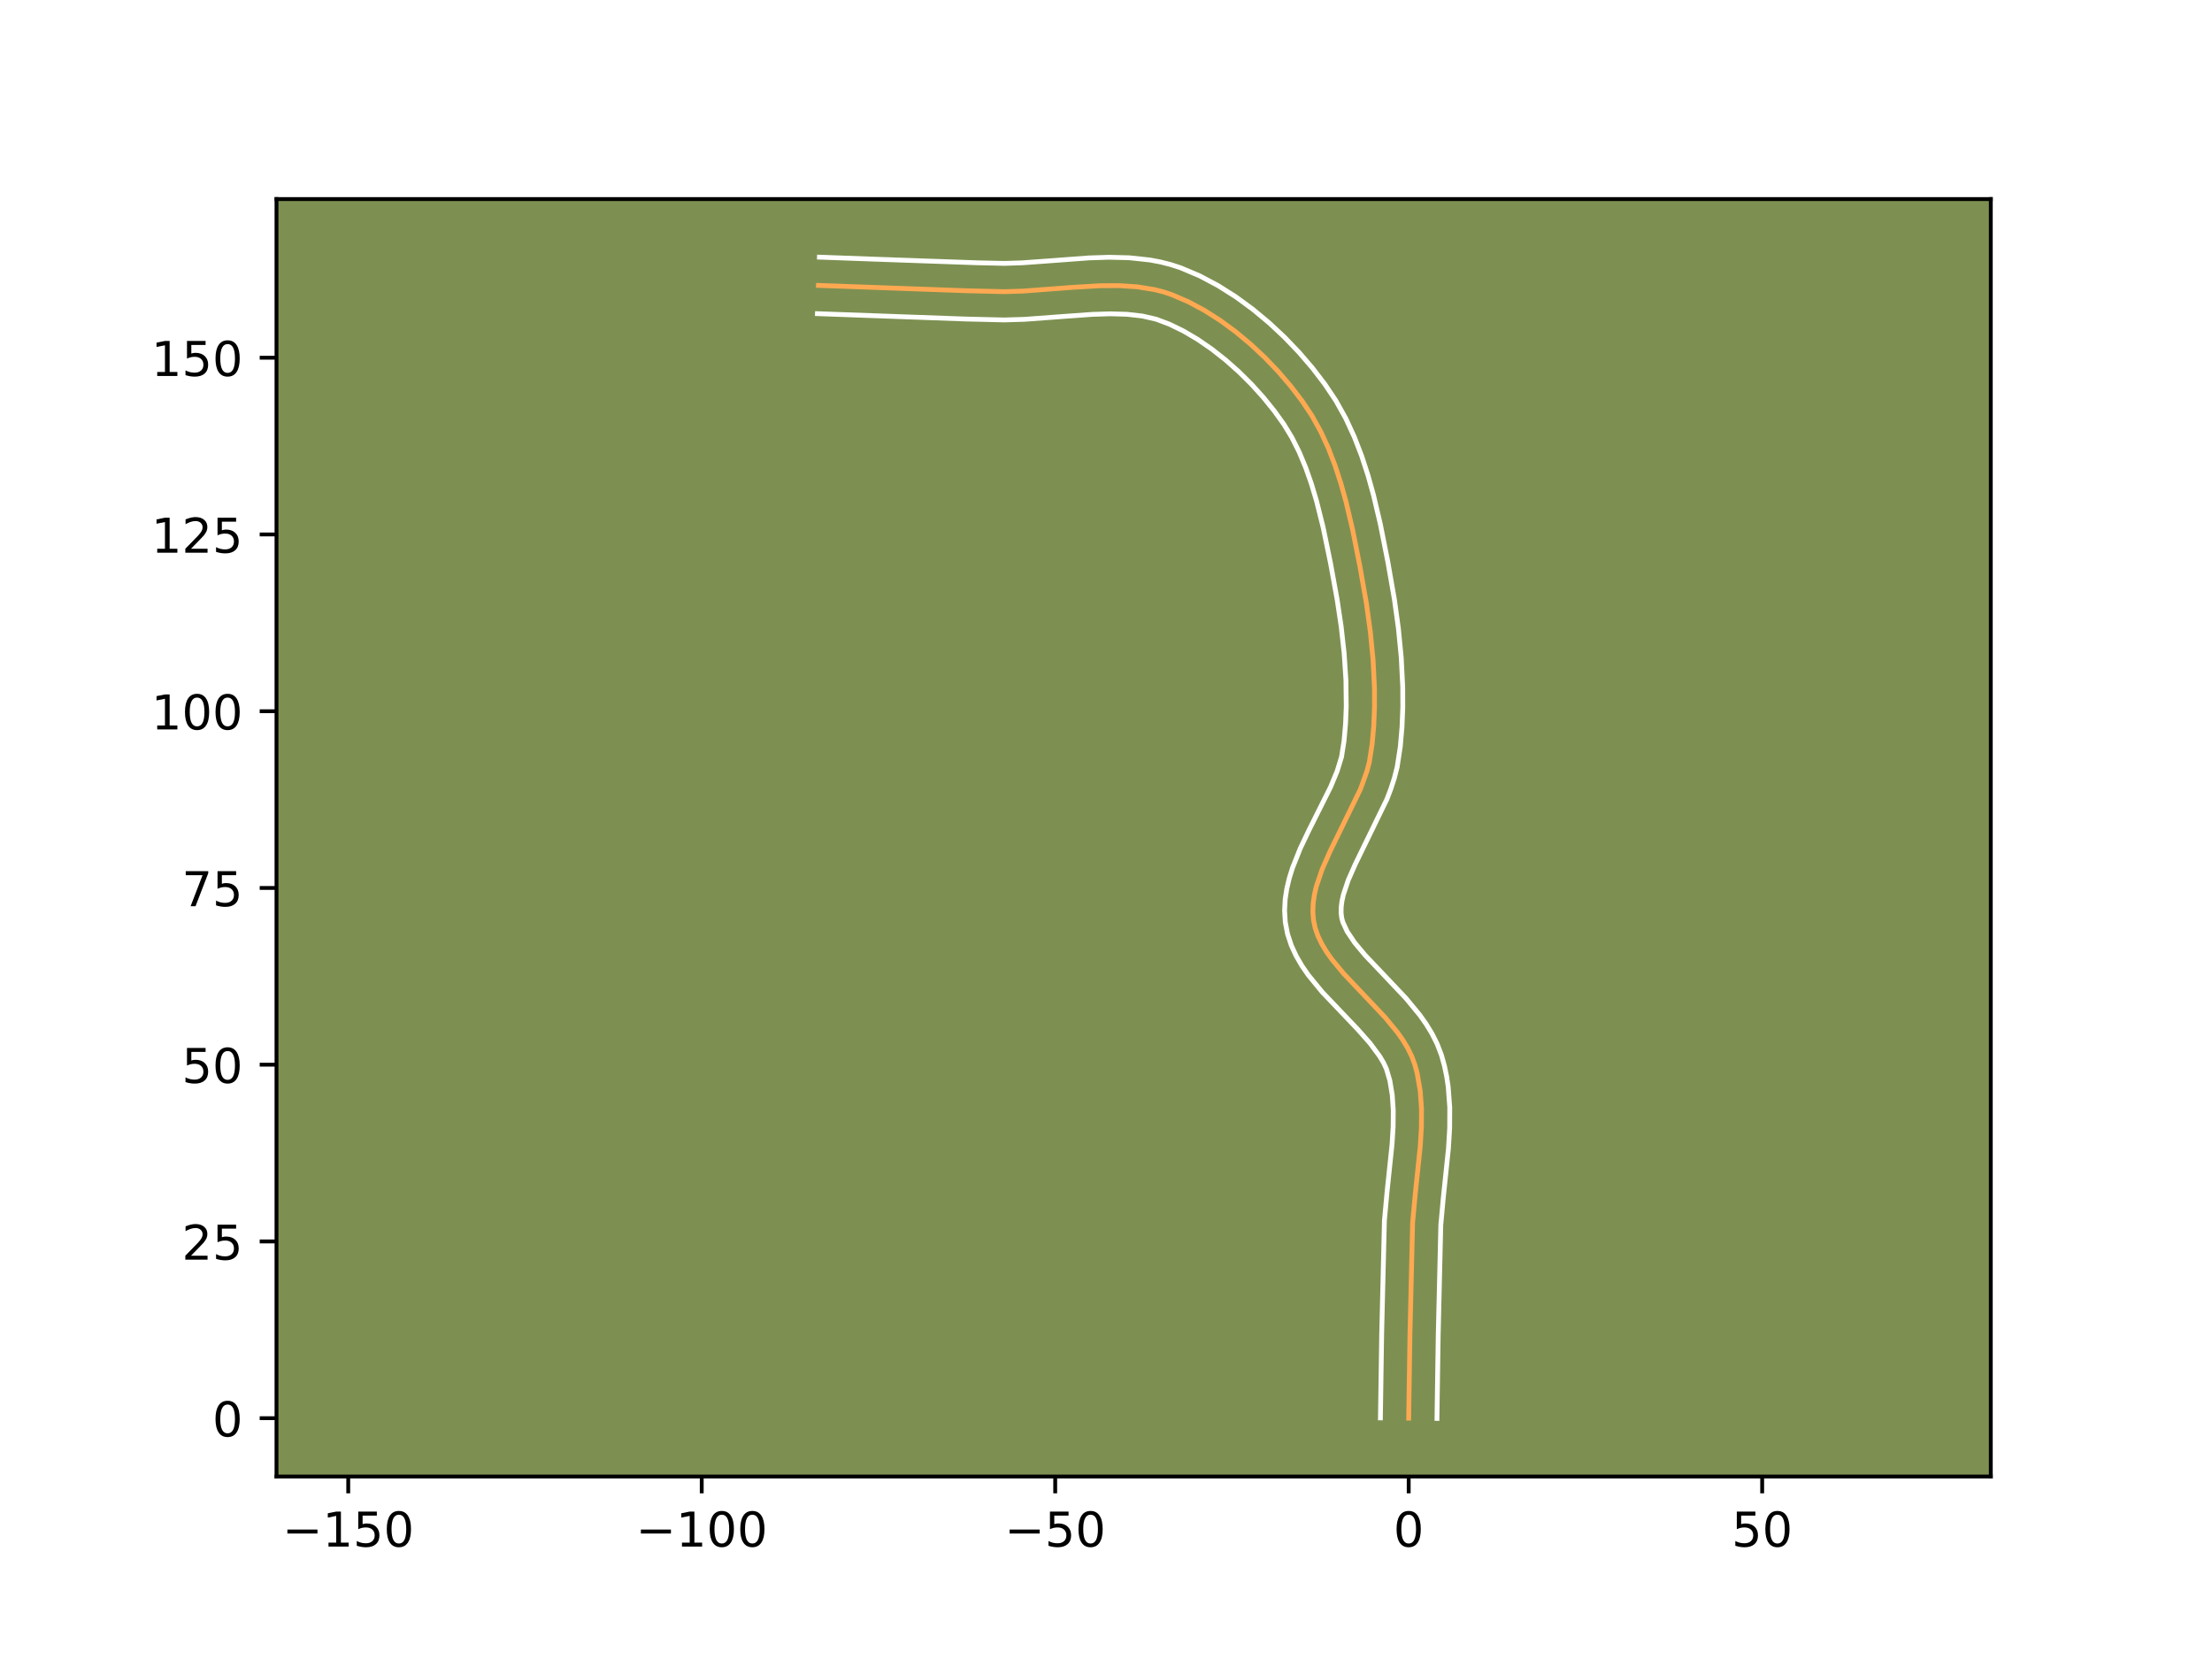 <?xml version="1.0" encoding="utf-8" standalone="no"?>
<!DOCTYPE svg PUBLIC "-//W3C//DTD SVG 1.1//EN"
  "http://www.w3.org/Graphics/SVG/1.1/DTD/svg11.dtd">
<!-- Created with matplotlib (https://matplotlib.org/) -->
<svg height="345.6pt" version="1.1" viewBox="0 0 460.8 345.6" width="460.8pt" xmlns="http://www.w3.org/2000/svg" xmlns:xlink="http://www.w3.org/1999/xlink">
 <defs>
  <style type="text/css">*{stroke-linecap:butt;stroke-linejoin:round;}</style>
 </defs>
 <g id="figure_1">
  <g id="patch_1">
   <path d="M 0 345.6 
L 460.8 345.6 
L 460.8 0 
L 0 0 
z
" style="fill:#ffffff;"/>
  </g>
  <g id="axes_1">
   <g id="patch_2">
    <path d="M 57.6 307.584 
L 414.72 307.584 
L 414.72 41.472 
L 57.6 41.472 
z
" style="fill:#7d9051;"/>
   </g>
   <g id="matplotlib.axis_1">
    <g id="xtick_1">
     <g id="line2d_1">
      <defs>
       <path d="M 0 0 
L 0 3.5 
" id="mc22f383d2d" style="stroke:#000000;stroke-width:0.8;"/>
      </defs>
      <g>
       <use style="stroke:#000000;stroke-width:0.8;" x="72.545" xlink:href="#mc22f383d2d" y="307.584"/>
      </g>
     </g>
     <g id="text_1">
      <!-- −150 -->
      <g transform="translate(58.811 322.182)scale(0.1 -0.1)">
       <defs>
        <path d="M 10.594 35.5 
L 73.188 35.5 
L 73.188 27.203 
L 10.594 27.203 
z
" id="DejaVuSans-8722"/>
        <path d="M 12.406 8.297 
L 28.516 8.297 
L 28.516 63.922 
L 10.984 60.406 
L 10.984 69.391 
L 28.422 72.906 
L 38.281 72.906 
L 38.281 8.297 
L 54.391 8.297 
L 54.391 0 
L 12.406 0 
z
" id="DejaVuSans-49"/>
        <path d="M 10.797 72.906 
L 49.516 72.906 
L 49.516 64.594 
L 19.828 64.594 
L 19.828 46.734 
Q 21.969 47.469 24.109 47.828 
Q 26.266 48.188 28.422 48.188 
Q 40.625 48.188 47.75 41.5 
Q 54.891 34.812 54.891 23.391 
Q 54.891 11.625 47.562 5.094 
Q 40.234 -1.422 26.906 -1.422 
Q 22.312 -1.422 17.547 -0.641 
Q 12.797 0.141 7.719 1.703 
L 7.719 11.625 
Q 12.109 9.234 16.797 8.062 
Q 21.484 6.891 26.703 6.891 
Q 35.156 6.891 40.078 11.328 
Q 45.016 15.766 45.016 23.391 
Q 45.016 31 40.078 35.438 
Q 35.156 39.891 26.703 39.891 
Q 22.75 39.891 18.812 39.016 
Q 14.891 38.141 10.797 36.281 
z
" id="DejaVuSans-53"/>
        <path d="M 31.781 66.406 
Q 24.172 66.406 20.328 58.906 
Q 16.5 51.422 16.5 36.375 
Q 16.5 21.391 20.328 13.891 
Q 24.172 6.391 31.781 6.391 
Q 39.453 6.391 43.281 13.891 
Q 47.125 21.391 47.125 36.375 
Q 47.125 51.422 43.281 58.906 
Q 39.453 66.406 31.781 66.406 
z
M 31.781 74.219 
Q 44.047 74.219 50.516 64.516 
Q 56.984 54.828 56.984 36.375 
Q 56.984 17.969 50.516 8.266 
Q 44.047 -1.422 31.781 -1.422 
Q 19.531 -1.422 13.062 8.266 
Q 6.594 17.969 6.594 36.375 
Q 6.594 54.828 13.062 64.516 
Q 19.531 74.219 31.781 74.219 
z
" id="DejaVuSans-48"/>
       </defs>
       <use xlink:href="#DejaVuSans-8722"/>
       <use x="83.789" xlink:href="#DejaVuSans-49"/>
       <use x="147.412" xlink:href="#DejaVuSans-53"/>
       <use x="211.035" xlink:href="#DejaVuSans-48"/>
      </g>
     </g>
    </g>
    <g id="xtick_2">
     <g id="line2d_2">
      <g>
       <use style="stroke:#000000;stroke-width:0.8;" x="146.182" xlink:href="#mc22f383d2d" y="307.584"/>
      </g>
     </g>
     <g id="text_2">
      <!-- −100 -->
      <g transform="translate(132.448 322.182)scale(0.1 -0.1)">
       <use xlink:href="#DejaVuSans-8722"/>
       <use x="83.789" xlink:href="#DejaVuSans-49"/>
       <use x="147.412" xlink:href="#DejaVuSans-48"/>
       <use x="211.035" xlink:href="#DejaVuSans-48"/>
      </g>
     </g>
    </g>
    <g id="xtick_3">
     <g id="line2d_3">
      <g>
       <use style="stroke:#000000;stroke-width:0.8;" x="219.819" xlink:href="#mc22f383d2d" y="307.584"/>
      </g>
     </g>
     <g id="text_3">
      <!-- −50 -->
      <g transform="translate(209.266 322.182)scale(0.1 -0.1)">
       <use xlink:href="#DejaVuSans-8722"/>
       <use x="83.789" xlink:href="#DejaVuSans-53"/>
       <use x="147.412" xlink:href="#DejaVuSans-48"/>
      </g>
     </g>
    </g>
    <g id="xtick_4">
     <g id="line2d_4">
      <g>
       <use style="stroke:#000000;stroke-width:0.8;" x="293.455" xlink:href="#mc22f383d2d" y="307.584"/>
      </g>
     </g>
     <g id="text_4">
      <!-- 0 -->
      <g transform="translate(290.274 322.182)scale(0.1 -0.1)">
       <use xlink:href="#DejaVuSans-48"/>
      </g>
     </g>
    </g>
    <g id="xtick_5">
     <g id="line2d_5">
      <g>
       <use style="stroke:#000000;stroke-width:0.8;" x="367.092" xlink:href="#mc22f383d2d" y="307.584"/>
      </g>
     </g>
     <g id="text_5">
      <!-- 50 -->
      <g transform="translate(360.73 322.182)scale(0.1 -0.1)">
       <use xlink:href="#DejaVuSans-53"/>
       <use x="63.623" xlink:href="#DejaVuSans-48"/>
      </g>
     </g>
    </g>
   </g>
   <g id="matplotlib.axis_2">
    <g id="ytick_1">
     <g id="line2d_6">
      <defs>
       <path d="M 0 0 
L -3.5 0 
" id="mfa9e7660a5" style="stroke:#000000;stroke-width:0.8;"/>
      </defs>
      <g>
       <use style="stroke:#000000;stroke-width:0.8;" x="57.6" xlink:href="#mfa9e7660a5" y="295.431"/>
      </g>
     </g>
     <g id="text_6">
      <!-- 0 -->
      <g transform="translate(44.237 299.231)scale(0.1 -0.1)">
       <use xlink:href="#DejaVuSans-48"/>
      </g>
     </g>
    </g>
    <g id="ytick_2">
     <g id="line2d_7">
      <g>
       <use style="stroke:#000000;stroke-width:0.8;" x="57.6" xlink:href="#mfa9e7660a5" y="258.613"/>
      </g>
     </g>
     <g id="text_7">
      <!-- 25 -->
      <g transform="translate(37.875 262.412)scale(0.1 -0.1)">
       <defs>
        <path d="M 19.188 8.297 
L 53.609 8.297 
L 53.609 0 
L 7.328 0 
L 7.328 8.297 
Q 12.938 14.109 22.625 23.891 
Q 32.328 33.688 34.812 36.531 
Q 39.547 41.844 41.422 45.531 
Q 43.312 49.219 43.312 52.781 
Q 43.312 58.594 39.234 62.25 
Q 35.156 65.922 28.609 65.922 
Q 23.969 65.922 18.812 64.312 
Q 13.672 62.703 7.812 59.422 
L 7.812 69.391 
Q 13.766 71.781 18.938 73 
Q 24.125 74.219 28.422 74.219 
Q 39.75 74.219 46.484 68.547 
Q 53.219 62.891 53.219 53.422 
Q 53.219 48.922 51.531 44.891 
Q 49.859 40.875 45.406 35.406 
Q 44.188 33.984 37.641 27.219 
Q 31.109 20.453 19.188 8.297 
z
" id="DejaVuSans-50"/>
       </defs>
       <use xlink:href="#DejaVuSans-50"/>
       <use x="63.623" xlink:href="#DejaVuSans-53"/>
      </g>
     </g>
    </g>
    <g id="ytick_3">
     <g id="line2d_8">
      <g>
       <use style="stroke:#000000;stroke-width:0.8;" x="57.6" xlink:href="#mfa9e7660a5" y="221.795"/>
      </g>
     </g>
     <g id="text_8">
      <!-- 50 -->
      <g transform="translate(37.875 225.594)scale(0.1 -0.1)">
       <use xlink:href="#DejaVuSans-53"/>
       <use x="63.623" xlink:href="#DejaVuSans-48"/>
      </g>
     </g>
    </g>
    <g id="ytick_4">
     <g id="line2d_9">
      <g>
       <use style="stroke:#000000;stroke-width:0.8;" x="57.6" xlink:href="#mfa9e7660a5" y="184.976"/>
      </g>
     </g>
     <g id="text_9">
      <!-- 75 -->
      <g transform="translate(37.875 188.775)scale(0.1 -0.1)">
       <defs>
        <path d="M 8.203 72.906 
L 55.078 72.906 
L 55.078 68.703 
L 28.609 0 
L 18.312 0 
L 43.219 64.594 
L 8.203 64.594 
z
" id="DejaVuSans-55"/>
       </defs>
       <use xlink:href="#DejaVuSans-55"/>
       <use x="63.623" xlink:href="#DejaVuSans-53"/>
      </g>
     </g>
    </g>
    <g id="ytick_5">
     <g id="line2d_10">
      <g>
       <use style="stroke:#000000;stroke-width:0.8;" x="57.6" xlink:href="#mfa9e7660a5" y="148.158"/>
      </g>
     </g>
     <g id="text_10">
      <!-- 100 -->
      <g transform="translate(31.512 151.957)scale(0.1 -0.1)">
       <use xlink:href="#DejaVuSans-49"/>
       <use x="63.623" xlink:href="#DejaVuSans-48"/>
       <use x="127.246" xlink:href="#DejaVuSans-48"/>
      </g>
     </g>
    </g>
    <g id="ytick_6">
     <g id="line2d_11">
      <g>
       <use style="stroke:#000000;stroke-width:0.8;" x="57.6" xlink:href="#mfa9e7660a5" y="111.339"/>
      </g>
     </g>
     <g id="text_11">
      <!-- 125 -->
      <g transform="translate(31.512 115.139)scale(0.1 -0.1)">
       <use xlink:href="#DejaVuSans-49"/>
       <use x="63.623" xlink:href="#DejaVuSans-50"/>
       <use x="127.246" xlink:href="#DejaVuSans-53"/>
      </g>
     </g>
    </g>
    <g id="ytick_7">
     <g id="line2d_12">
      <g>
       <use style="stroke:#000000;stroke-width:0.8;" x="57.6" xlink:href="#mfa9e7660a5" y="74.521"/>
      </g>
     </g>
     <g id="text_12">
      <!-- 150 -->
      <g transform="translate(31.512 78.32)scale(0.1 -0.1)">
       <use xlink:href="#DejaVuSans-49"/>
       <use x="63.623" xlink:href="#DejaVuSans-53"/>
       <use x="127.246" xlink:href="#DejaVuSans-48"/>
      </g>
     </g>
    </g>
   </g>
   <g id="line2d_13">
    <path clip-path="url(#p864d506f73)" d="M 293.455 295.431 
L 293.718 277.993 
L 294.273 254.711 
L 294.822 248.761 
L 295.864 238.807 
L 296.103 234.88 
L 296.126 231.018 
L 295.857 227.246 
L 295.221 223.586 
L 294.74 221.806 
L 294.099 220.067 
L 293.27 218.374 
L 292.277 216.72 
L 291.143 215.101 
L 288.551 211.949 
L 284.21 207.358 
L 279.903 202.814 
L 277.37 199.745 
L 276.277 198.184 
L 275.332 196.599 
L 274.558 194.984 
L 273.98 193.334 
L 273.622 191.646 
L 273.49 189.926 
L 273.558 188.187 
L 273.808 186.43 
L 274.217 184.656 
L 275.435 181.063 
L 277.047 177.417 
L 283.419 164.372 
L 284.77 160.603 
L 285.263 158.718 
L 285.849 154.942 
L 286.183 151.119 
L 286.337 147.253 
L 286.327 143.356 
L 286.037 137.482 
L 285.464 131.614 
L 284.662 125.793 
L 283.329 118.166 
L 281.793 110.436 
L 280.422 104.616 
L 279.356 100.788 
L 278.138 97.041 
L 276.742 93.408 
L 275.142 89.924 
L 273.313 86.622 
L 271.229 83.505 
L 268.884 80.435 
L 266.304 77.423 
L 263.519 74.509 
L 260.557 71.735 
L 257.447 69.14 
L 254.217 66.767 
L 250.897 64.656 
L 247.515 62.848 
L 244.1 61.383 
L 242.366 60.806 
L 240.588 60.348 
L 236.915 59.748 
L 233.111 59.5 
L 229.207 59.521 
L 223.228 59.875 
L 213.189 60.636 
L 209.236 60.759 
L 201.477 60.573 
L 176.301 59.665 
L 170.492 59.455 
L 170.492 59.455 
" style="fill:none;stroke:#fea952;stroke-linecap:square;"/>
   </g>
   <g id="line2d_14">
    <path clip-path="url(#p864d506f73)" d="M 287.565 295.375 
L 287.828 277.878 
L 288.4 254.251 
L 288.967 248.113 
L 289.988 238.384 
L 290.213 234.748 
L 290.242 231.307 
L 290.027 228.091 
L 289.533 225.12 
L 288.809 222.658 
L 288.221 221.407 
L 287.452 220.099 
L 285.423 217.349 
L 282.873 214.466 
L 275.441 206.66 
L 272.544 203.124 
L 271.217 201.201 
L 270.019 199.143 
L 268.999 196.932 
L 268.218 194.557 
L 267.749 192.099 
L 267.603 189.694 
L 267.726 187.359 
L 268.068 185.104 
L 268.586 182.927 
L 269.243 180.82 
L 270.854 176.775 
L 272.697 172.909 
L 277.199 163.91 
L 278.553 160.644 
L 279.469 157.655 
L 279.987 154.356 
L 280.3 150.818 
L 280.446 147.209 
L 280.381 141.693 
L 280.012 136.097 
L 279.384 130.472 
L 278.546 124.866 
L 277.183 117.372 
L 275.627 109.837 
L 274.247 104.328 
L 273.187 100.79 
L 271.996 97.401 
L 270.659 94.196 
L 269.164 91.207 
L 267.471 88.417 
L 265.457 85.608 
L 263.2 82.812 
L 260.733 80.079 
L 258.092 77.457 
L 255.313 74.992 
L 252.434 72.726 
L 249.495 70.703 
L 246.54 68.961 
L 243.614 67.536 
L 240.897 66.511 
L 237.98 65.837 
L 234.765 65.47 
L 231.286 65.372 
L 227.584 65.486 
L 221.707 65.908 
L 213.441 66.522 
L 209.179 66.65 
L 201.29 66.461 
L 176.085 65.552 
L 170.283 65.343 
L 170.283 65.343 
" style="fill:none;stroke:#ffffff;stroke-linecap:square;"/>
   </g>
   <g id="line2d_15">
    <path clip-path="url(#p864d506f73)" d="M 299.346 295.488 
L 299.607 278.109 
L 300.146 255.17 
L 300.677 249.41 
L 301.74 239.229 
L 301.992 235.011 
L 302.01 230.73 
L 301.687 226.401 
L 301.362 224.226 
L 300.908 222.052 
L 300.268 219.768 
L 299.39 217.477 
L 298.32 215.34 
L 297.102 213.341 
L 295.773 211.459 
L 292.9 207.975 
L 288.433 203.251 
L 284.365 198.968 
L 282.196 196.367 
L 280.645 194.054 
L 279.743 192.112 
L 279.496 191.193 
L 279.376 190.158 
L 279.391 189.015 
L 279.547 187.756 
L 279.849 186.385 
L 280.862 183.354 
L 282.337 180.011 
L 288.913 166.498 
L 289.743 164.333 
L 290.468 162.096 
L 291.058 159.781 
L 291.71 155.529 
L 292.066 151.42 
L 292.228 147.296 
L 292.215 143.169 
L 291.907 136.997 
L 291.309 130.88 
L 290.478 124.857 
L 289.117 117.072 
L 287.544 109.162 
L 286.112 103.089 
L 284.98 99.033 
L 283.667 95.007 
L 282.137 91.043 
L 280.353 87.175 
L 278.272 83.441 
L 275.961 79.997 
L 273.411 76.666 
L 270.618 73.411 
L 267.606 70.267 
L 264.397 67.267 
L 261.01 64.45 
L 257.465 61.853 
L 253.778 59.518 
L 249.96 57.488 
L 245.959 55.793 
L 243.835 55.101 
L 241.699 54.563 
L 239.559 54.161 
L 235.289 53.7 
L 231.053 53.592 
L 226.868 53.726 
L 218.73 54.333 
L 212.938 54.75 
L 209.293 54.868 
L 203.592 54.744 
L 182.333 53.996 
L 170.7 53.568 
L 170.7 53.568 
" style="fill:none;stroke:#ffffff;stroke-linecap:square;"/>
   </g>
   <g id="patch_3">
    <path d="M 57.6 307.584 
L 57.6 41.472 
" style="fill:none;stroke:#000000;stroke-linecap:square;stroke-linejoin:miter;stroke-width:0.8;"/>
   </g>
   <g id="patch_4">
    <path d="M 414.72 307.584 
L 414.72 41.472 
" style="fill:none;stroke:#000000;stroke-linecap:square;stroke-linejoin:miter;stroke-width:0.8;"/>
   </g>
   <g id="patch_5">
    <path d="M 57.6 307.584 
L 414.72 307.584 
" style="fill:none;stroke:#000000;stroke-linecap:square;stroke-linejoin:miter;stroke-width:0.8;"/>
   </g>
   <g id="patch_6">
    <path d="M 57.6 41.472 
L 414.72 41.472 
" style="fill:none;stroke:#000000;stroke-linecap:square;stroke-linejoin:miter;stroke-width:0.8;"/>
   </g>
  </g>
 </g>
 <defs>
  <clipPath id="p864d506f73">
   <rect height="266.112" width="357.12" x="57.6" y="41.472"/>
  </clipPath>
 </defs>
</svg>
